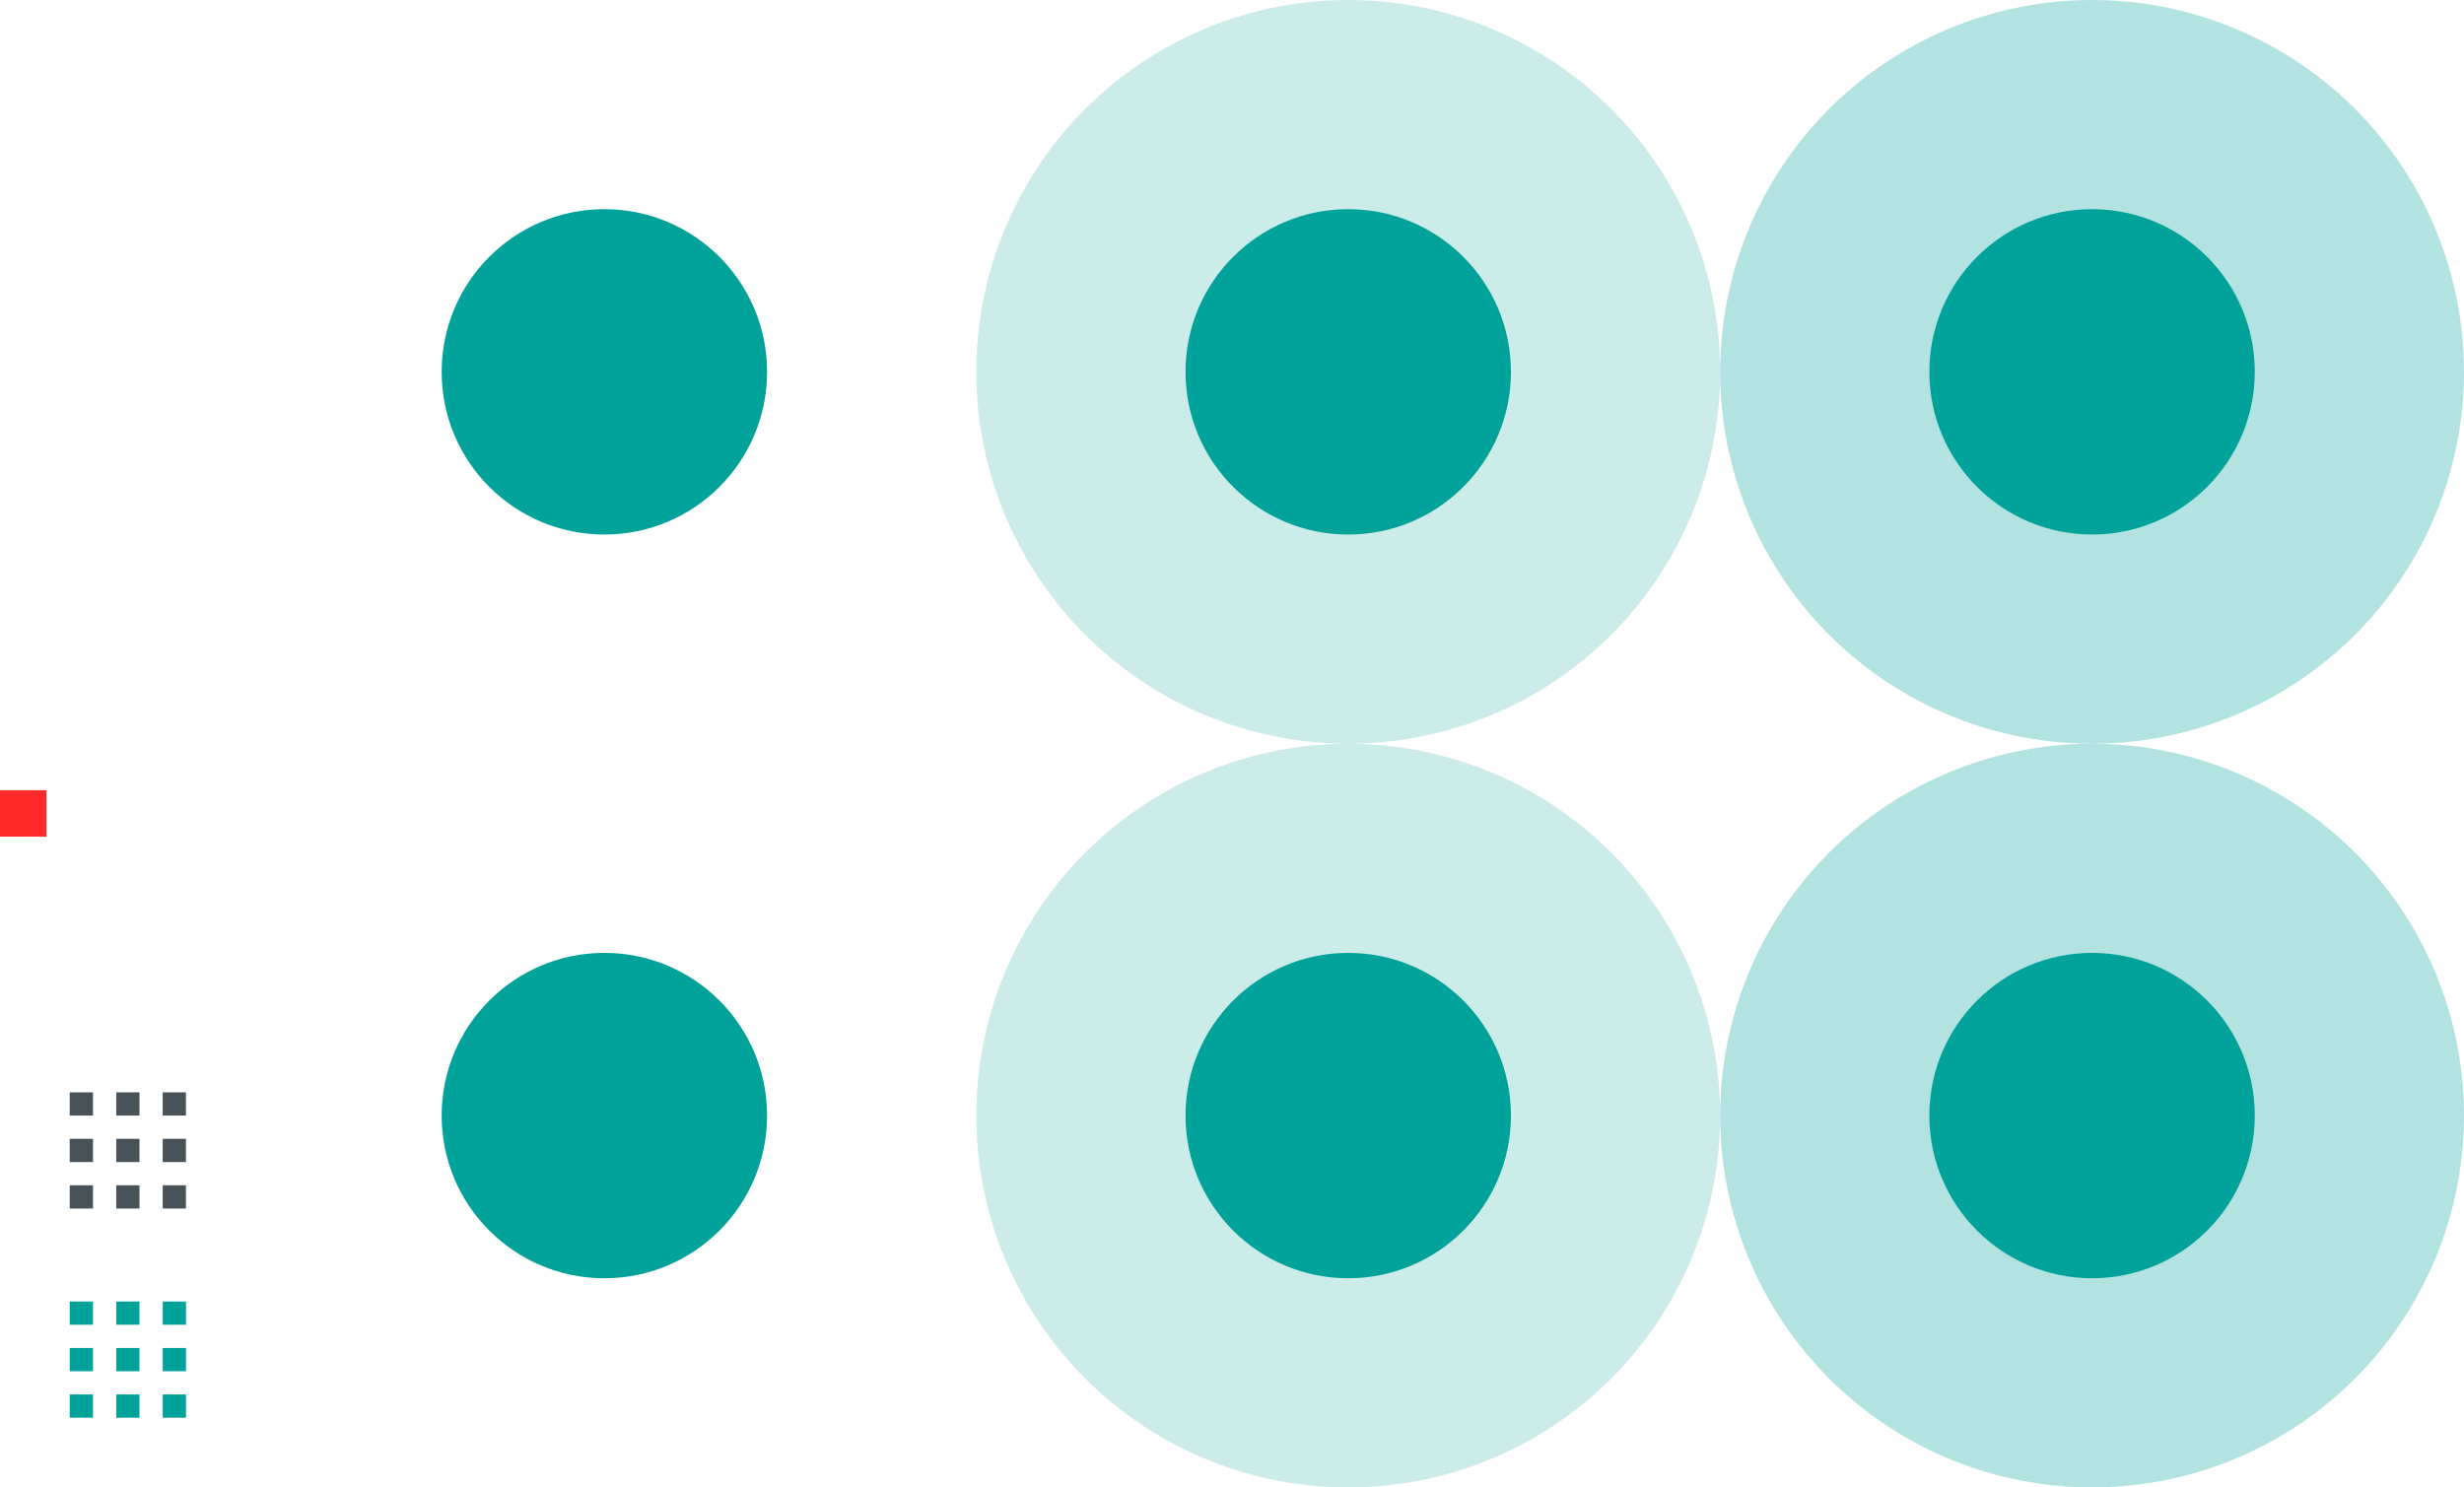 <svg xmlns="http://www.w3.org/2000/svg" id="svg2" width="106" height="64" version="1.1" viewBox="0 0 106 64">
 <rect id="hint-tile-center" width="2" height="2" x="0" y="34" style="opacity:1;fill:#ff2a2a;fill-opacity:1;stroke:none"/>
 <path id="groove-bottomright" d="m 7,51 v 1 h 1 v -1 z" style="opacity:1;fill:#475359;fill-opacity:1;stroke:none"/>
 <path id="groove-right" d="m 7,49 v 1 h 1 v -1 z" style="opacity:1;fill:#475359;fill-opacity:1;stroke:none"/>
 <path id="groove-topright" d="m 7,47 v 1 h 1 v -1 z" style="opacity:1;fill:#475359;fill-opacity:1;stroke:none"/>
 <path id="groove-bottomleft" d="m 3,51 v 1 h 1 v -1 z" style="opacity:1;fill:#475359;fill-opacity:1;stroke:none"/>
 <path id="groove-left" d="m 3,49 v 1 h 1 v -1 z" style="opacity:1;fill:#475359;fill-opacity:1;stroke:none"/>
 <path id="groove-topleft" d="M 4,47 H 3 v 1 h 1 z" style="opacity:1;fill:#475359;fill-opacity:1;stroke:none"/>
 <path id="groove-bottom" d="m 5,51 v 1 h 1 v -1 z" style="opacity:1;fill:#475359;fill-opacity:1;stroke:none"/>
 <path id="groove-center" d="M 6,49 H 5 v 1 h 1 z" style="opacity:1;fill:#475359;fill-opacity:1;stroke:none"/>
 <path id="groove-top" d="m 5,47 v 1 h 1 v -1 z" style="opacity:1;fill:#475359;fill-opacity:1;stroke:none"/>
 <path id="groove-highlight-bottomright" d="m 7,60 v 1 h 1 v -1 z" style="opacity:1;fill:#01a299;fill-opacity:1;stroke:none"/>
 <path id="groove-highlight-right" d="m 7,58 v 1 h 1 v -1 z" style="opacity:1;fill:#01a299;fill-opacity:1;stroke:none"/>
 <path id="groove-highlight-topright" d="m 7,56 v 1 h 1 v -1 z" style="opacity:1;fill:#01a299;fill-opacity:1;stroke:none"/>
 <path id="groove-highlight-bottomleft" d="m 3,60 v 1 h 1 v -1 z" style="opacity:1;fill:#01a299;fill-opacity:1;stroke:none"/>
 <path id="groove-highlight-left" d="m 3,58 v 1 h 1 v -1 z" style="opacity:1;fill:#01a299;fill-opacity:1;stroke:none"/>
 <path id="groove-highlight-topleft" d="M 4,56 H 3 v 1 h 1 z" style="opacity:1;fill:#01a299;fill-opacity:1;stroke:none"/>
 <path id="groove-highlight-bottom" d="m 5,60 v 1 h 1 v -1 z" style="opacity:1;fill:#01a299;fill-opacity:1;stroke:none"/>
 <path id="groove-highlight-center" d="M 6,58 H 5 v 1 h 1 z" style="opacity:1;fill:#01a299;fill-opacity:1;stroke:none"/>
 <path id="groove-highlight-top" d="m 5,56 v 1 h 1 v -1 z" style="opacity:1;fill:#01a299;fill-opacity:1;stroke:none"/>
 <g id="horizontal-slider-handle" transform="translate(-15,28)">
  <rect id="rect1851" width="32" height="32" x="25" y="4" style="opacity:0;fill:#000000;fill-opacity:1;fill-rule:nonzero;stroke:none;stroke-width:3.95;stroke-linecap:square;stroke-linejoin:round;stroke-miterlimit:4;stroke-dasharray:none;stroke-opacity:1"/>
  <circle style="opacity:1;fill:#01a299;fill-opacity:1;stroke:none;stroke-width:0.875;stroke-miterlimit:4;stroke-dasharray:none" id="circle1845" cx="41" cy="20" r="7"/>
 </g>
 <g id="horizontal-slider-hover" transform="translate(17,28)">
  <rect style="opacity:0;fill:#000000;fill-opacity:1;fill-rule:nonzero;stroke:none;stroke-width:3.95;stroke-linecap:square;stroke-linejoin:round;stroke-miterlimit:4;stroke-dasharray:none;stroke-opacity:1" id="rect869" width="32" height="32" x="25" y="4"/>
  <circle style="opacity:0.2;fill:#01a299;fill-opacity:1;stroke:none;stroke-width:2;stroke-miterlimit:4;stroke-dasharray:none" id="circle878" cx="41" cy="20" r="16"/>
  <circle id="circle871" cx="41" cy="20" r="7" style="opacity:1;fill:#01a299;fill-opacity:1;stroke:none;stroke-width:0.875;stroke-miterlimit:4;stroke-dasharray:none"/>
 </g>
 <g id="horizontal-slider-focus" transform="translate(49,28)">
  <rect id="rect885" width="32" height="32" x="25" y="4" style="opacity:0;fill:#000000;fill-opacity:1;fill-rule:nonzero;stroke:none;stroke-width:3.95;stroke-linecap:square;stroke-linejoin:round;stroke-miterlimit:4;stroke-dasharray:none;stroke-opacity:1"/>
  <circle id="circle887" cx="41" cy="20" r="16" style="opacity:0.3;fill:#01a299;fill-opacity:1;stroke:none;stroke-width:2;stroke-miterlimit:4;stroke-dasharray:none"/>
  <circle style="opacity:1;fill:#01a299;fill-opacity:1;stroke:none;stroke-width:0.875;stroke-miterlimit:4;stroke-dasharray:none" id="circle890" cx="41" cy="20" r="7"/>
 </g>
 <g id="vertical-slider-handle" transform="translate(-15,-4)">
  <rect style="opacity:0;fill:#000000;fill-opacity:1;fill-rule:nonzero;stroke:none;stroke-width:3.95;stroke-linecap:square;stroke-linejoin:round;stroke-miterlimit:4;stroke-dasharray:none;stroke-opacity:1" id="rect894" width="32" height="32" x="25" y="4"/>
  <circle id="circle896" cx="41" cy="20" r="7" style="opacity:1;fill:#01a299;fill-opacity:1;stroke:none;stroke-width:0.875;stroke-miterlimit:4;stroke-dasharray:none"/>
 </g>
 <g id="vertical-slider-hover" transform="translate(17,-4)">
  <rect id="rect900" width="32" height="32" x="25" y="4" style="opacity:0;fill:#000000;fill-opacity:1;fill-rule:nonzero;stroke:none;stroke-width:3.95;stroke-linecap:square;stroke-linejoin:round;stroke-miterlimit:4;stroke-dasharray:none;stroke-opacity:1"/>
  <circle id="circle902" cx="41" cy="20" r="16" style="opacity:0.2;fill:#01a299;fill-opacity:1;stroke:none;stroke-width:2;stroke-miterlimit:4;stroke-dasharray:none"/>
  <circle style="opacity:1;fill:#01a299;fill-opacity:1;stroke:none;stroke-width:0.875;stroke-miterlimit:4;stroke-dasharray:none" id="circle904" cx="41" cy="20" r="7"/>
 </g>
 <g id="vertical-slider-focus" transform="translate(49,-4)">
  <rect style="opacity:0;fill:#000000;fill-opacity:1;fill-rule:nonzero;stroke:none;stroke-width:3.95;stroke-linecap:square;stroke-linejoin:round;stroke-miterlimit:4;stroke-dasharray:none;stroke-opacity:1" id="rect908" width="32" height="32" x="25" y="4"/>
  <circle style="opacity:0.3;fill:#01a299;fill-opacity:1;stroke:none;stroke-width:2;stroke-miterlimit:4;stroke-dasharray:none" id="circle910" cx="41" cy="20" r="16"/>
  <circle id="circle912" cx="41" cy="20" r="7" style="opacity:1;fill:#01a299;fill-opacity:1;stroke:none;stroke-width:0.875;stroke-miterlimit:4;stroke-dasharray:none"/>
 </g>
</svg>
